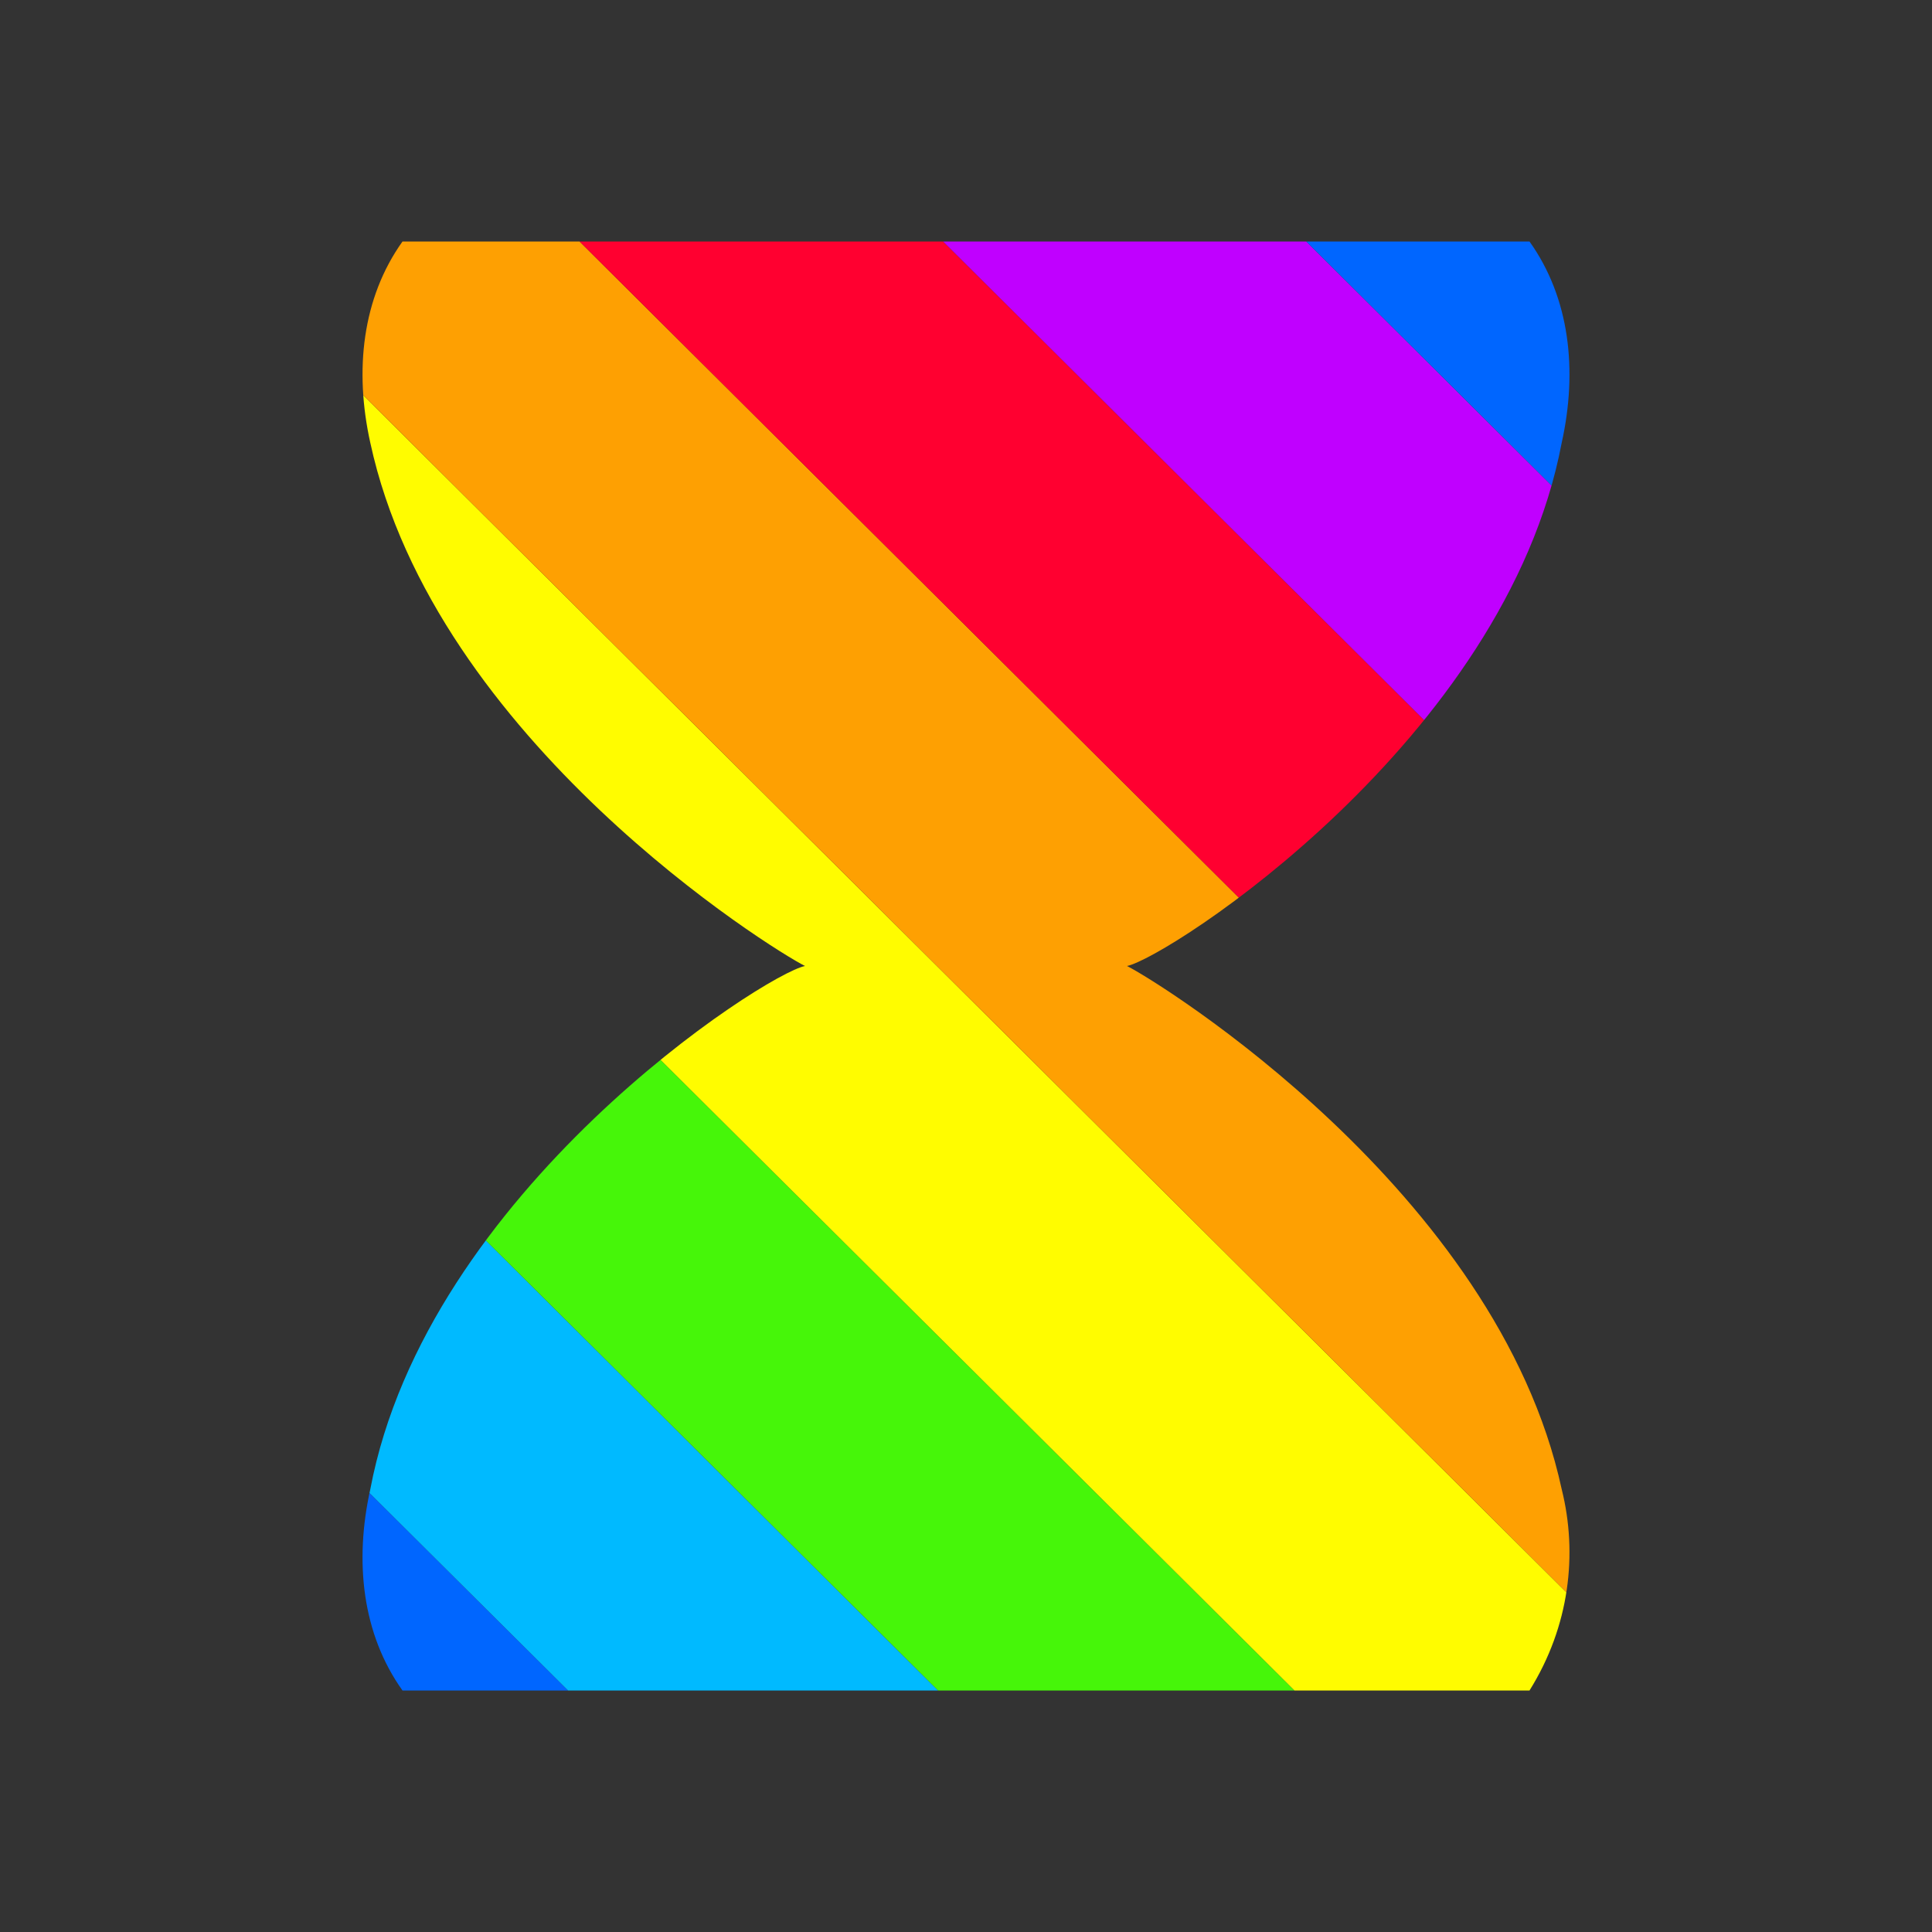 <?xml version="1.0" encoding="utf-8"?>
<!-- Generator: Adobe Illustrator 24.0.2, SVG Export Plug-In . SVG Version: 6.00 Build 0)  -->
<svg version="1.1" id="Layer_1" xmlns="http://www.w3.org/2000/svg" xmlns:xlink="http://www.w3.org/1999/xlink" x="0px" y="0px"
	 viewBox="0 0 24 24" style="enable-background:new 0 0 24 24;" xml:space="preserve">
<rect x="0" y="0" width="24" height="24" fill="#333333" stroke="none"/>
<style type="text/css">
	.st0{clip-path:url(#SVGID_2_);}
	.st1{clip-path:url(#SVGID_4_);}
	.st2{fill:#C000FF;}
	.st3{fill:#0066FF;}
	.st4{fill:#00BAFF;}
	.st5{fill:#46F609;}
	.st6{fill:#FFFC00;}
	.st7{fill:#FEA002;}
	.st8{fill:#FF0030;}
</style>
<title>wait</title>
<g>
	<g>
		<defs>
			<path id="SVGID_1_" d="M19,3c0.5,0.7,0.6,1.6,0.4,2.5c-0.7,3.7-4.9,6.4-5.4,6.5c0.4,0.2,4.6,2.8,5.4,6.5c0.2,0.8,0.1,1.7-0.4,2.5
				H5c-0.5-0.7-0.6-1.6-0.4-2.5c0.7-3.7,4.9-6.4,5.4-6.5c-0.4-0.2-4.6-2.8-5.4-6.5C4.4,4.6,4.5,3.7,5,3H19"/>
		</defs>
		<clipPath id="SVGID_2_">
			<use xlink:href="#SVGID_1_"  style="overflow:visible;"/>
		</clipPath>
		<g class="st0">
			<g>
				<g>
					<defs>
						<rect id="SVGID_3_" x="-24" y="-3" width="107.7" height="30"/>
					</defs>
					<clipPath id="SVGID_4_">
						<use xlink:href="#SVGID_3_"  style="overflow:visible;"/>
					</clipPath>
					<g class="st1">
						<polygon class="st2" points="357,405.3 354.7,407.6 -43.2,11.8 -40.9,9.5 						"/>
						<polygon class="st3" points="359.2,403.1 357,405.3 -40.9,9.5 -38.6,7.2 						"/>
						<polygon class="st4" points="361.5,400.8 359.2,403.1 -38.6,7.2 -36.3,5 						"/>
						<polygon class="st5" points="363.8,398.5 361.5,400.8 -36.3,5 -34.1,2.7 						"/>
						<polygon class="st6" points="366.1,396.3 363.8,398.5 -34.1,2.7 -31.8,0.4 						"/>
						<polygon class="st7" points="368.3,394 366.1,396.3 -31.8,0.4 -29.5,-1.8 						"/>
						<polygon class="st8" points="370.6,391.8 368.3,394 -29.5,-1.8 -27.3,-4.1 						"/>
						<polygon class="st2" points="372.9,389.5 370.6,391.8 -27.3,-4.1 -25,-6.3 						"/>
						<polygon class="st3" points="375.2,387.2 372.9,389.5 -25,-6.3 -22.7,-8.6 						"/>
						<polygon class="st4" points="377.4,385 375.2,387.2 -22.7,-8.6 -20.4,-10.9 						"/>
						<polygon class="st5" points="379.7,382.7 377.4,385 -20.4,-10.9 -18.2,-13.1 						"/>
						<polygon class="st6" points="382,380.5 379.7,382.7 -18.2,-13.1 -15.9,-15.4 						"/>
						<polygon class="st7" points="384.2,378.2 382,380.5 -15.9,-15.4 -13.6,-17.7 						"/>
						<polygon class="st8" points="386.5,375.9 384.2,378.2 -13.6,-17.7 -11.3,-19.9 						"/>
						<polygon class="st2" points="388.8,373.7 386.5,375.9 -11.3,-19.9 -9.1,-22.2 						"/>
						<polygon class="st3" points="391.1,371.4 388.8,373.7 -9.1,-22.2 -6.8,-24.4 						"/>
						<polygon class="st4" points="393.3,369.1 391.1,371.4 -6.8,-24.4 -4.5,-26.7 						"/>
						<polygon class="st5" points="395.6,366.9 393.3,369.1 -4.5,-26.7 -2.2,-29 						"/>
						<polygon class="st6" points="397.9,364.6 395.6,366.9 -2.2,-29 0,-31.2 						"/>
						<polygon class="st7" points="400.2,362.4 397.9,364.6 0,-31.2 2.3,-33.5 						"/>
						<polygon class="st8" points="402.4,360.1 400.2,362.4 2.3,-33.5 4.6,-35.7 						"/>
						<polygon class="st2" points="404.7,357.8 402.4,360.1 4.6,-35.7 6.8,-38 						"/>
						<polygon class="st3" points="407,355.6 404.7,357.8 6.8,-38 9.1,-40.3 						"/>
						<polygon class="st4" points="409.3,353.3 407,355.6 9.1,-40.3 11.4,-42.5 						"/>
						<polygon class="st5" points="411.5,351 409.3,353.3 11.4,-42.5 13.7,-44.8 						"/>
						<polygon class="st6" points="413.8,348.8 411.5,351 13.7,-44.8 15.9,-47.1 						"/>
						<polygon class="st7" points="416.1,346.5 413.8,348.8 15.9,-47.1 18.2,-49.3 						"/>
						<polygon class="st8" points="418.3,344.3 416.1,346.5 18.2,-49.3 20.5,-51.6 						"/>
						<polygon class="st2" points="420.6,342 418.3,344.3 20.5,-51.6 22.8,-53.8 						"/>
						<polygon class="st3" points="422.9,339.7 420.6,342 22.8,-53.8 25,-56.1 						"/>
						<polygon class="st4" points="425.2,337.5 422.9,339.7 25,-56.1 27.3,-58.4 						"/>
					</g>
				</g>
			</g>
		</g>
	</g>
</g>
</svg>
